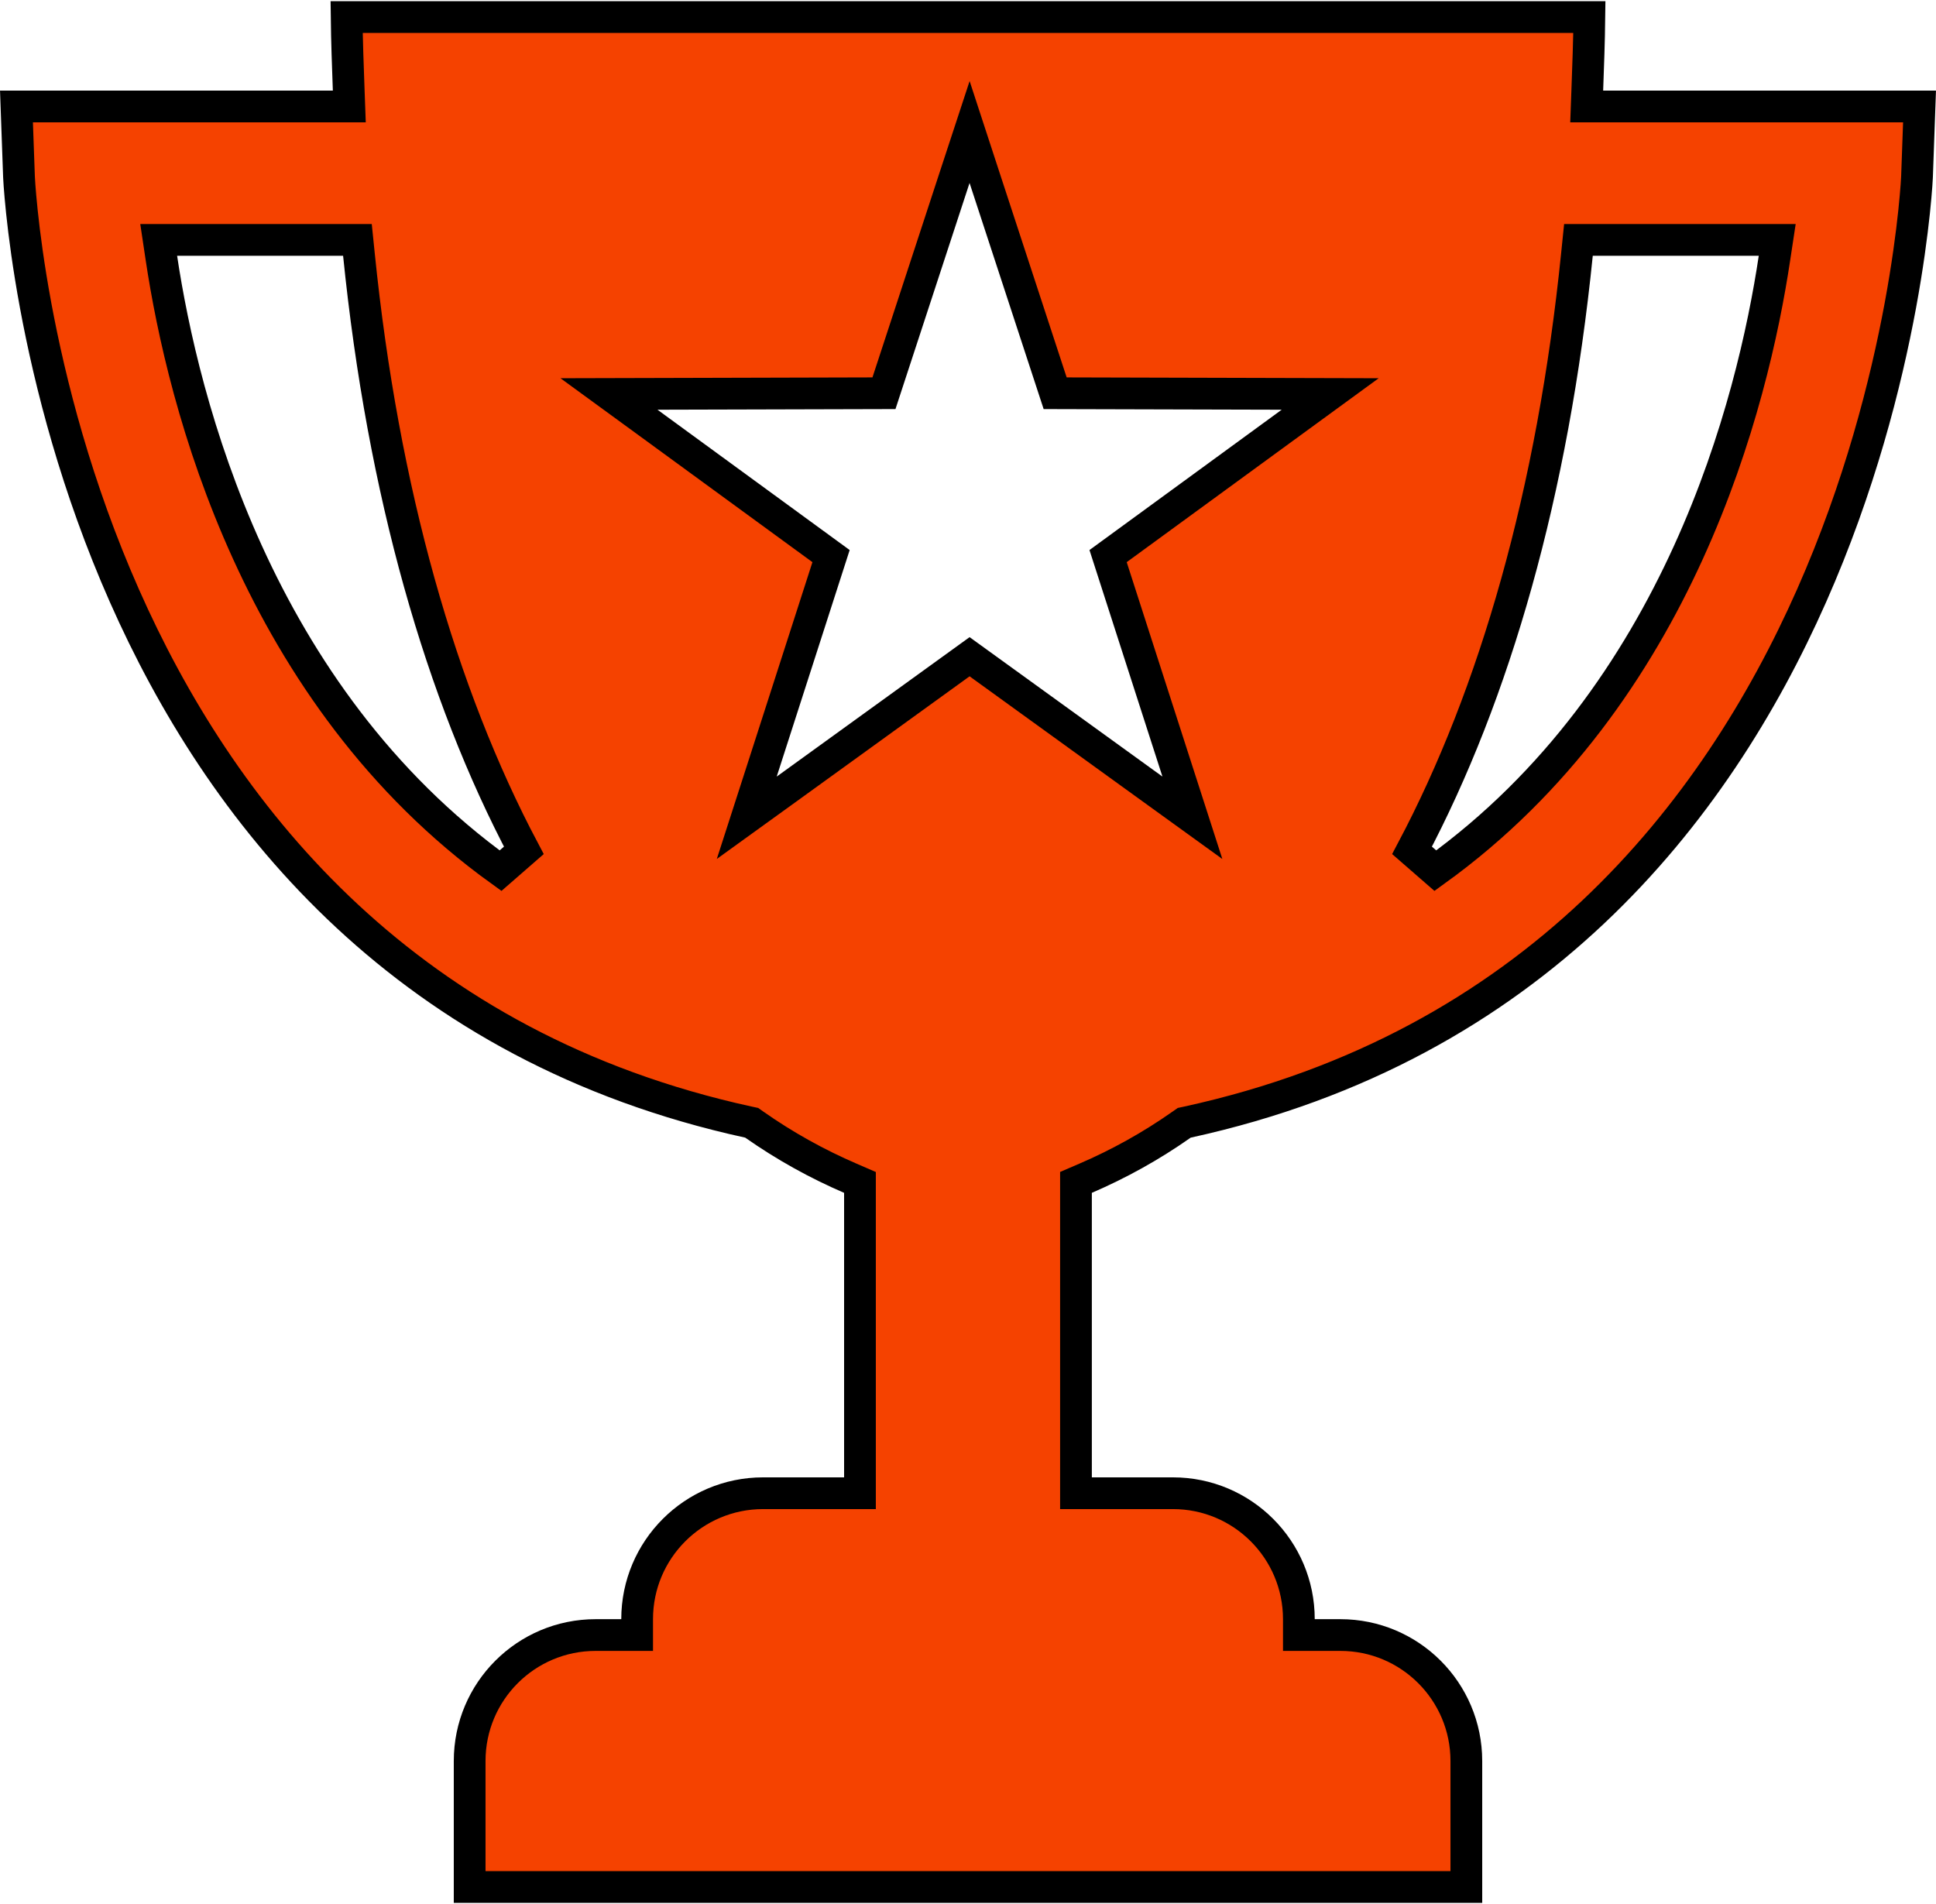 <svg width="61" height="60" viewBox="0 0 61 60" fill="none" xmlns="http://www.w3.org/2000/svg">
<path d="M5.086 8.134C5.769 12.679 8.076 21.89 15.771 27.437L16.505 26.797C13.892 21.862 12.066 15.496 11.308 8.01L11.262 7.56H5L5.086 8.134ZM49.688 8.01C48.93 15.496 47.104 21.862 44.491 26.797L45.226 27.437C52.922 21.89 55.227 12.679 55.91 8.134L55.997 7.56H49.734L49.688 8.01ZM30.074 5.61L27.852 12.392L20.714 12.411L19.188 12.415L20.42 13.314L26.185 17.524L23.997 24.318L23.529 25.77L24.766 24.877L30.55 20.695L36.334 24.877L37.57 25.77L37.102 24.318L34.914 17.524L40.68 13.314L41.912 12.415L40.386 12.411L33.246 12.392L31.024 5.61L30.55 4.16L30.074 5.61ZM27.096 37.261L26.794 37.13C25.75 36.68 24.737 36.121 23.767 35.44L23.685 35.382L23.587 35.361L23.079 35.246C12.509 32.749 6.901 25.51 3.921 18.775C2.406 15.352 1.575 12.067 1.122 9.621C0.896 8.398 0.765 7.387 0.69 6.675C0.653 6.32 0.629 6.039 0.615 5.844C0.608 5.747 0.604 5.671 0.601 5.619L0.597 5.537V5.533L0.519 3.355H11.006L10.987 2.837C10.959 2.068 10.931 1.31 10.922 0.537H50.078C50.069 1.31 50.041 2.069 50.013 2.837L49.994 3.355H60.481L60.403 5.533V5.537L60.399 5.619C60.397 5.671 60.392 5.747 60.385 5.844C60.371 6.039 60.347 6.32 60.31 6.675C60.235 7.387 60.104 8.398 59.878 9.621C59.425 12.067 58.594 15.352 57.079 18.775C54.051 25.617 48.312 32.979 37.412 35.361L37.313 35.382L37.23 35.44C36.262 36.121 35.249 36.68 34.204 37.13L33.902 37.26V47.055H36.957C39.148 47.055 40.925 48.832 40.925 51.024V51.524H42.232C44.425 51.524 46.202 53.301 46.202 55.493V59.463H14.798V55.493C14.798 53.301 16.575 51.524 18.768 51.524H20.075V51.024C20.075 48.832 21.852 47.055 24.043 47.055H27.096V37.261Z" fill="#F54200" stroke="black"/>
</svg>
